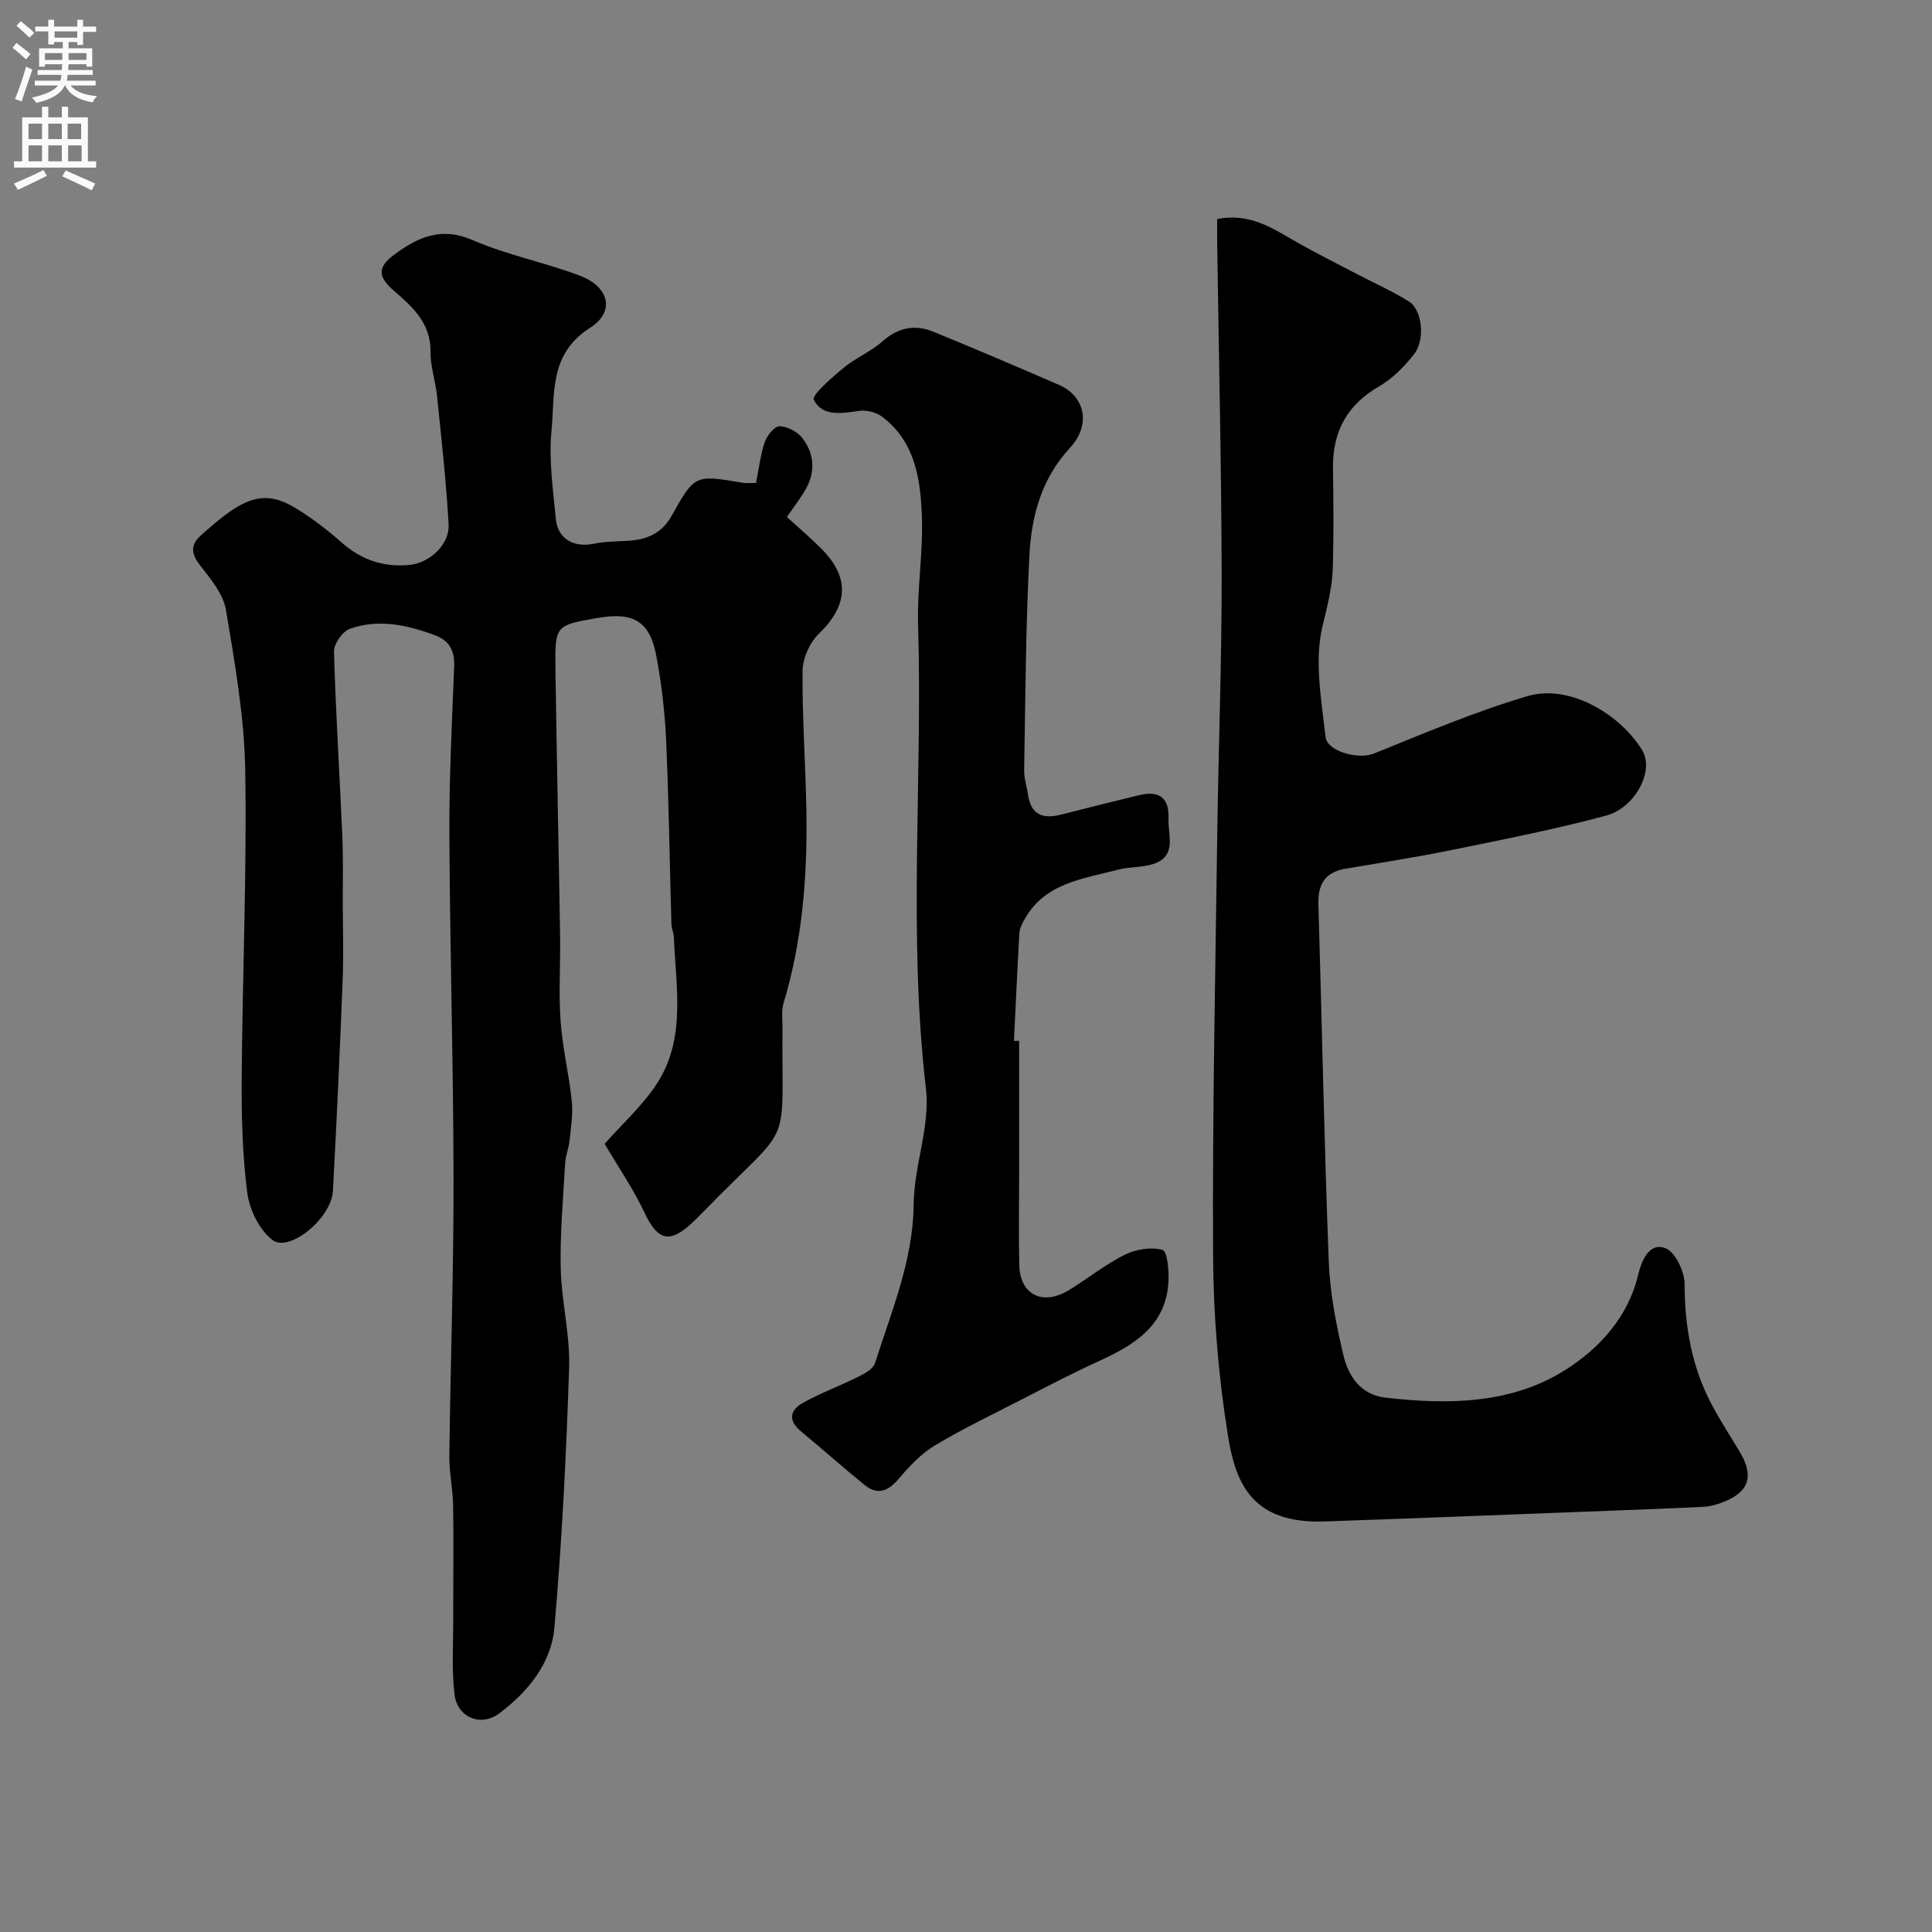 <svg enable-background="new 0 0 400 400" viewBox="0 0 400 400" xmlns="http://www.w3.org/2000/svg"><rect x="0" y="0" width="400" height="400" fill="#808080" stroke="none"/><g fill="#000001"><path d="m156.53 99.99c.63-3.11.92-5.91 1.82-8.49.47-1.34 2.02-3.27 3.03-3.25 1.62.04 3.71 1.11 4.72 2.42 2.77 3.61 2.73 7.6.22 11.46-.97 1.49-2.02 2.92-3.4 4.91 2.27 2.07 4.68 4.13 6.93 6.35 6.2 6.12 5.82 11.89-.35 17.86-1.89 1.82-3.31 5.08-3.34 7.7-.09 9.76.65 19.53.8 29.3.2 13.35-.85 26.57-4.74 39.46-.46 1.54-.21 3.3-.22 4.96-.19 26.17 2.36 19.03-15.61 37.43-1.05 1.07-2.09 2.15-3.19 3.17-4.6 4.28-7.08 3.49-9.72-2.12-2.34-4.99-5.52-9.6-8.3-14.33 3.72-4.21 7.86-7.91 10.79-12.41 6.11-9.36 3.96-20 3.55-30.3-.04-.97-.49-1.92-.51-2.89-.37-12.6-.53-25.21-1.09-37.8-.26-5.87-.94-11.77-2.02-17.55-1.35-7.26-4.73-9.22-12.18-7.93-8.74 1.52-8.84 1.52-8.72 10.63.26 18.43.67 36.87.96 55.3.09 5.87-.31 11.76.11 17.6.39 5.51 1.74 10.95 2.31 16.46.28 2.67-.17 5.44-.45 8.14-.16 1.6-.83 3.16-.92 4.75-.41 7.26-1.08 14.54-.92 21.79.15 6.85 1.96 13.7 1.74 20.51-.58 17.98-1.48 35.98-3.05 53.9-.65 7.38-5.5 13.29-11.43 17.73-3.8 2.85-8.68.83-9.25-3.95-.61-5.13-.25-10.37-.26-15.56-.02-7.82.1-15.65-.02-23.47-.05-3.44-.83-6.88-.79-10.31.23-19.1.9-38.2.87-57.3-.03-23.77-.75-47.53-.86-71.3-.05-11.6.51-23.2.99-34.8.14-3.29-.94-5.41-3.98-6.54-5.75-2.14-11.67-3.44-17.6-1.34-1.52.54-3.34 3.11-3.3 4.71.35 12.71 1.17 25.41 1.72 38.11.2 4.66.09 9.33.1 13.99.01 5.33.18 10.67-.03 16-.57 14.53-1.23 29.07-2.01 43.59-.3 5.65-9.09 12.86-12.57 10.12-2.68-2.11-4.71-6.25-5.16-9.72-1.02-7.84-1.21-15.84-1.16-23.77.15-21.27 1.09-42.54.73-63.8-.19-11.06-2.15-22.14-3.98-33.1-.55-3.26-3.09-6.37-5.26-9.12-1.92-2.44-2.24-4.29.11-6.39 7.85-7 12.31-9.9 19.25-5.78 3.5 2.07 6.78 4.61 9.84 7.3 4.08 3.58 8.64 5.15 14 4.65 4.21-.4 8.39-4.21 8.15-8.43-.5-8.85-1.49-17.68-2.39-26.51-.31-3.08-1.39-6.12-1.35-9.17.08-5.91-3.66-9.27-7.55-12.63-3.42-2.96-3.48-4.92.1-7.56 4.89-3.62 9.71-5.78 16.22-2.94 7.12 3.1 14.92 4.59 22.2 7.37 6.01 2.29 7.31 7.43 2.07 10.76-8.57 5.44-7.26 13.73-8 21.32-.58 6 .32 12.19.9 18.26.4 4.14 3.69 5.97 7.82 5.14 2.24-.45 4.57-.48 6.87-.6 3.99-.19 7.2-1.44 9.31-5.23 4.76-8.52 4.85-8.46 14.6-6.81.82.16 1.67.05 2.85.05z"/><path d="m252 45.36c6.82-1.38 11.57 1.99 16.54 4.81 4.22 2.4 8.58 4.56 12.88 6.82 3.46 1.81 7.07 3.38 10.34 5.48 2.71 1.73 3.35 7.89 1 10.87-2 2.54-4.43 5.03-7.2 6.63-6.69 3.86-9.69 9.43-9.58 17.01.1 6.83.16 13.67-.03 20.5-.11 4.13-1.16 8.11-2.13 12.13-1.74 7.22-.23 15.35.63 23.03.32 2.84 6.69 4.72 10.04 3.36 10.52-4.25 21.01-8.71 31.86-11.9 8.29-2.44 18.78 3.39 23.63 11.19 2.6 4.18-1.34 11.93-7.48 13.58-10.51 2.82-21.21 4.92-31.87 7.1-7.32 1.5-14.72 2.63-22.09 3.89-4.18.71-5.7 3.22-5.58 7.33.73 24.7 1.2 49.41 2.15 74.1.25 6.47 1.53 12.97 3.03 19.3 1.03 4.35 3.57 8.19 8.72 8.78 12.87 1.47 25.9 1.36 37.08-5.65 7.06-4.43 13.11-10.88 15.25-19.87.63-2.62 2.17-6.71 5.58-5.44 2.04.76 4.01 4.83 4.01 7.42.01 8.89 1.5 17.29 5.7 25.13 1.76 3.3 3.81 6.44 5.73 9.65 2.96 4.95 1.95 8.24-3.31 10.33-1.34.53-2.81.96-4.24 1.03-8.43.41-16.87.72-25.3 1.04-17.7.67-35.41 1.38-53.11 1.99-14.9.51-18.39-7.72-19.99-17.62-1.99-12.3-3.03-24.88-3.1-37.34-.16-29.1.46-58.2.86-87.3.24-17.77.94-35.54.91-53.31-.04-22.94-.6-45.87-.92-68.8-.03-1.67-.01-3.32-.01-5.27z"/><path d="m211 215.5v27.8c0 6.2-.13 12.4.03 18.6.16 6.21 4.84 8.53 10.31 5.19 3.89-2.38 7.49-5.31 11.56-7.32 2.29-1.14 5.46-1.66 7.8-.98 1 .3 1.36 4.4 1.21 6.72-.6 9.24-7.38 13.09-14.75 16.46-5.15 2.35-10.17 4.98-15.21 7.57-6.18 3.17-12.47 6.17-18.42 9.74-2.87 1.72-5.3 4.35-7.5 6.93-2.18 2.56-4.35 3.4-7.03 1.23-4.47-3.62-8.77-7.45-13.2-11.12-2.77-2.29-2.16-4.45.49-5.91 3.68-2.03 7.66-3.5 11.42-5.38 1.32-.66 3.08-1.61 3.45-2.8 3.42-10.79 7.89-21.23 8.01-32.96.08-7.97 3.44-16.11 2.54-23.85-3.74-32.02-.67-64.07-1.63-96.08-.22-7.42 1.05-14.88.79-22.3-.27-7.72-1.34-15.53-8.19-20.73-1.25-.95-3.32-1.47-4.87-1.24-3.6.53-7.58 1.2-9.32-2.29-.48-.97 3.73-4.6 6.13-6.6 2.49-2.07 5.65-3.35 8.05-5.48 3.23-2.87 6.69-3.59 10.48-2.05 8.74 3.55 17.42 7.28 26.08 11.03 5.55 2.41 6.63 8.36 2.33 13-6.02 6.5-8.02 14.25-8.44 22.42-.76 14.75-.82 29.53-1.08 44.3-.03 1.75.56 3.51.83 5.27.65 4.2 3.25 4.91 6.89 3.97 5.35-1.38 10.72-2.72 16.09-4.01 4.16-1 6.25.53 6.07 4.85-.14 3.35 1.85 7.75-3.12 9.39-2.29.76-4.89.55-7.24 1.17-7.34 1.92-15.34 2.73-19.55 10.49-.45.83-.91 1.76-.96 2.67-.43 7.43-.76 14.86-1.12 22.3z"/></g><path d="m2.6 9.9.8-1c.9.7 1.9 1.4 2.9 2.3l-.9 1.1c-1.1-1-2-1.8-2.8-2.4zm.5 10.6c.9-2.1 1.6-4.3 2.3-6.7.4.2.8.4 1.3.6-.7 2.1-1.5 4.3-2.2 6.6zm.3-15.2.9-.9c1 .8 2 1.6 2.8 2.4l-1 1c-.9-.9-1.8-1.7-2.7-2.5zm12.6-1.2h1.2v1.4h2.7v1.1h-2.7v2.7h-1.2v-.6h-1.8v1.3h4.9v3.8h-1.2v-.5h-3.7c0 .4-.1.9-.1 1.2h5.1v1h-5.2c0 .5-.1.9-.2 1.2h6v1h-5.2c1.1 1.3 2.9 2 5.5 2.2-.4.4-.7.8-.9 1.3-2.9-.5-4.8-1.6-5.7-3.5h-.1c-.8 1.7-2.7 2.9-5.9 3.6-.2-.4-.6-.8-.9-1.1 2.8-.6 4.6-1.4 5.4-2.5h-4.8v-1h5.3c.1-.3.2-.7.2-1.2h-4.9v-1h5c0-.4 0-.8.1-1.2h-3.6v.5h-1.2v-3.8h4.9v-1.3h-1.8v.5h-1.2v-2.7h-2.7v-1h2.7v-1.4h1.2v1.4h4.8zm-6.7 8.3h3.6c0-.4 0-.9 0-1.4h-3.6zm1.9-4.6h4.8v-1.3h-4.7v1.3zm6.7 3.2h-3.7v1.4h3.7v-2.4z" fill="#fafafb"/><path d="m8.7 22.1h1.3v2.2h2.8v-2.2h1.3v2.2h4.1v9.1h1.7v1.3h-17v-1.3h1.7v-9.1h4.1zm.3 13.1.7 1.2c-1.8.9-3.8 1.9-6 2.9-.2-.4-.5-.8-.8-1.3 2.3-1 4.4-1.9 6.1-2.8zm-3.1-6.4h2.8v-3.2h-2.8zm0 4.6h2.8v-3.3h-2.8zm4.1-4.6h2.8v-3.2h-2.8zm0 4.6h2.8v-3.3h-2.8zm3.6 1.9c2.1.9 4.1 1.8 6.1 2.7l-.7 1.4c-2.2-1.1-4.2-2-6.1-2.9zm3.2-9.7h-2.8v3.2h2.8zm-2.7 7.8h2.8v-3.3h-2.8z" fill="#fafafb"/></svg>